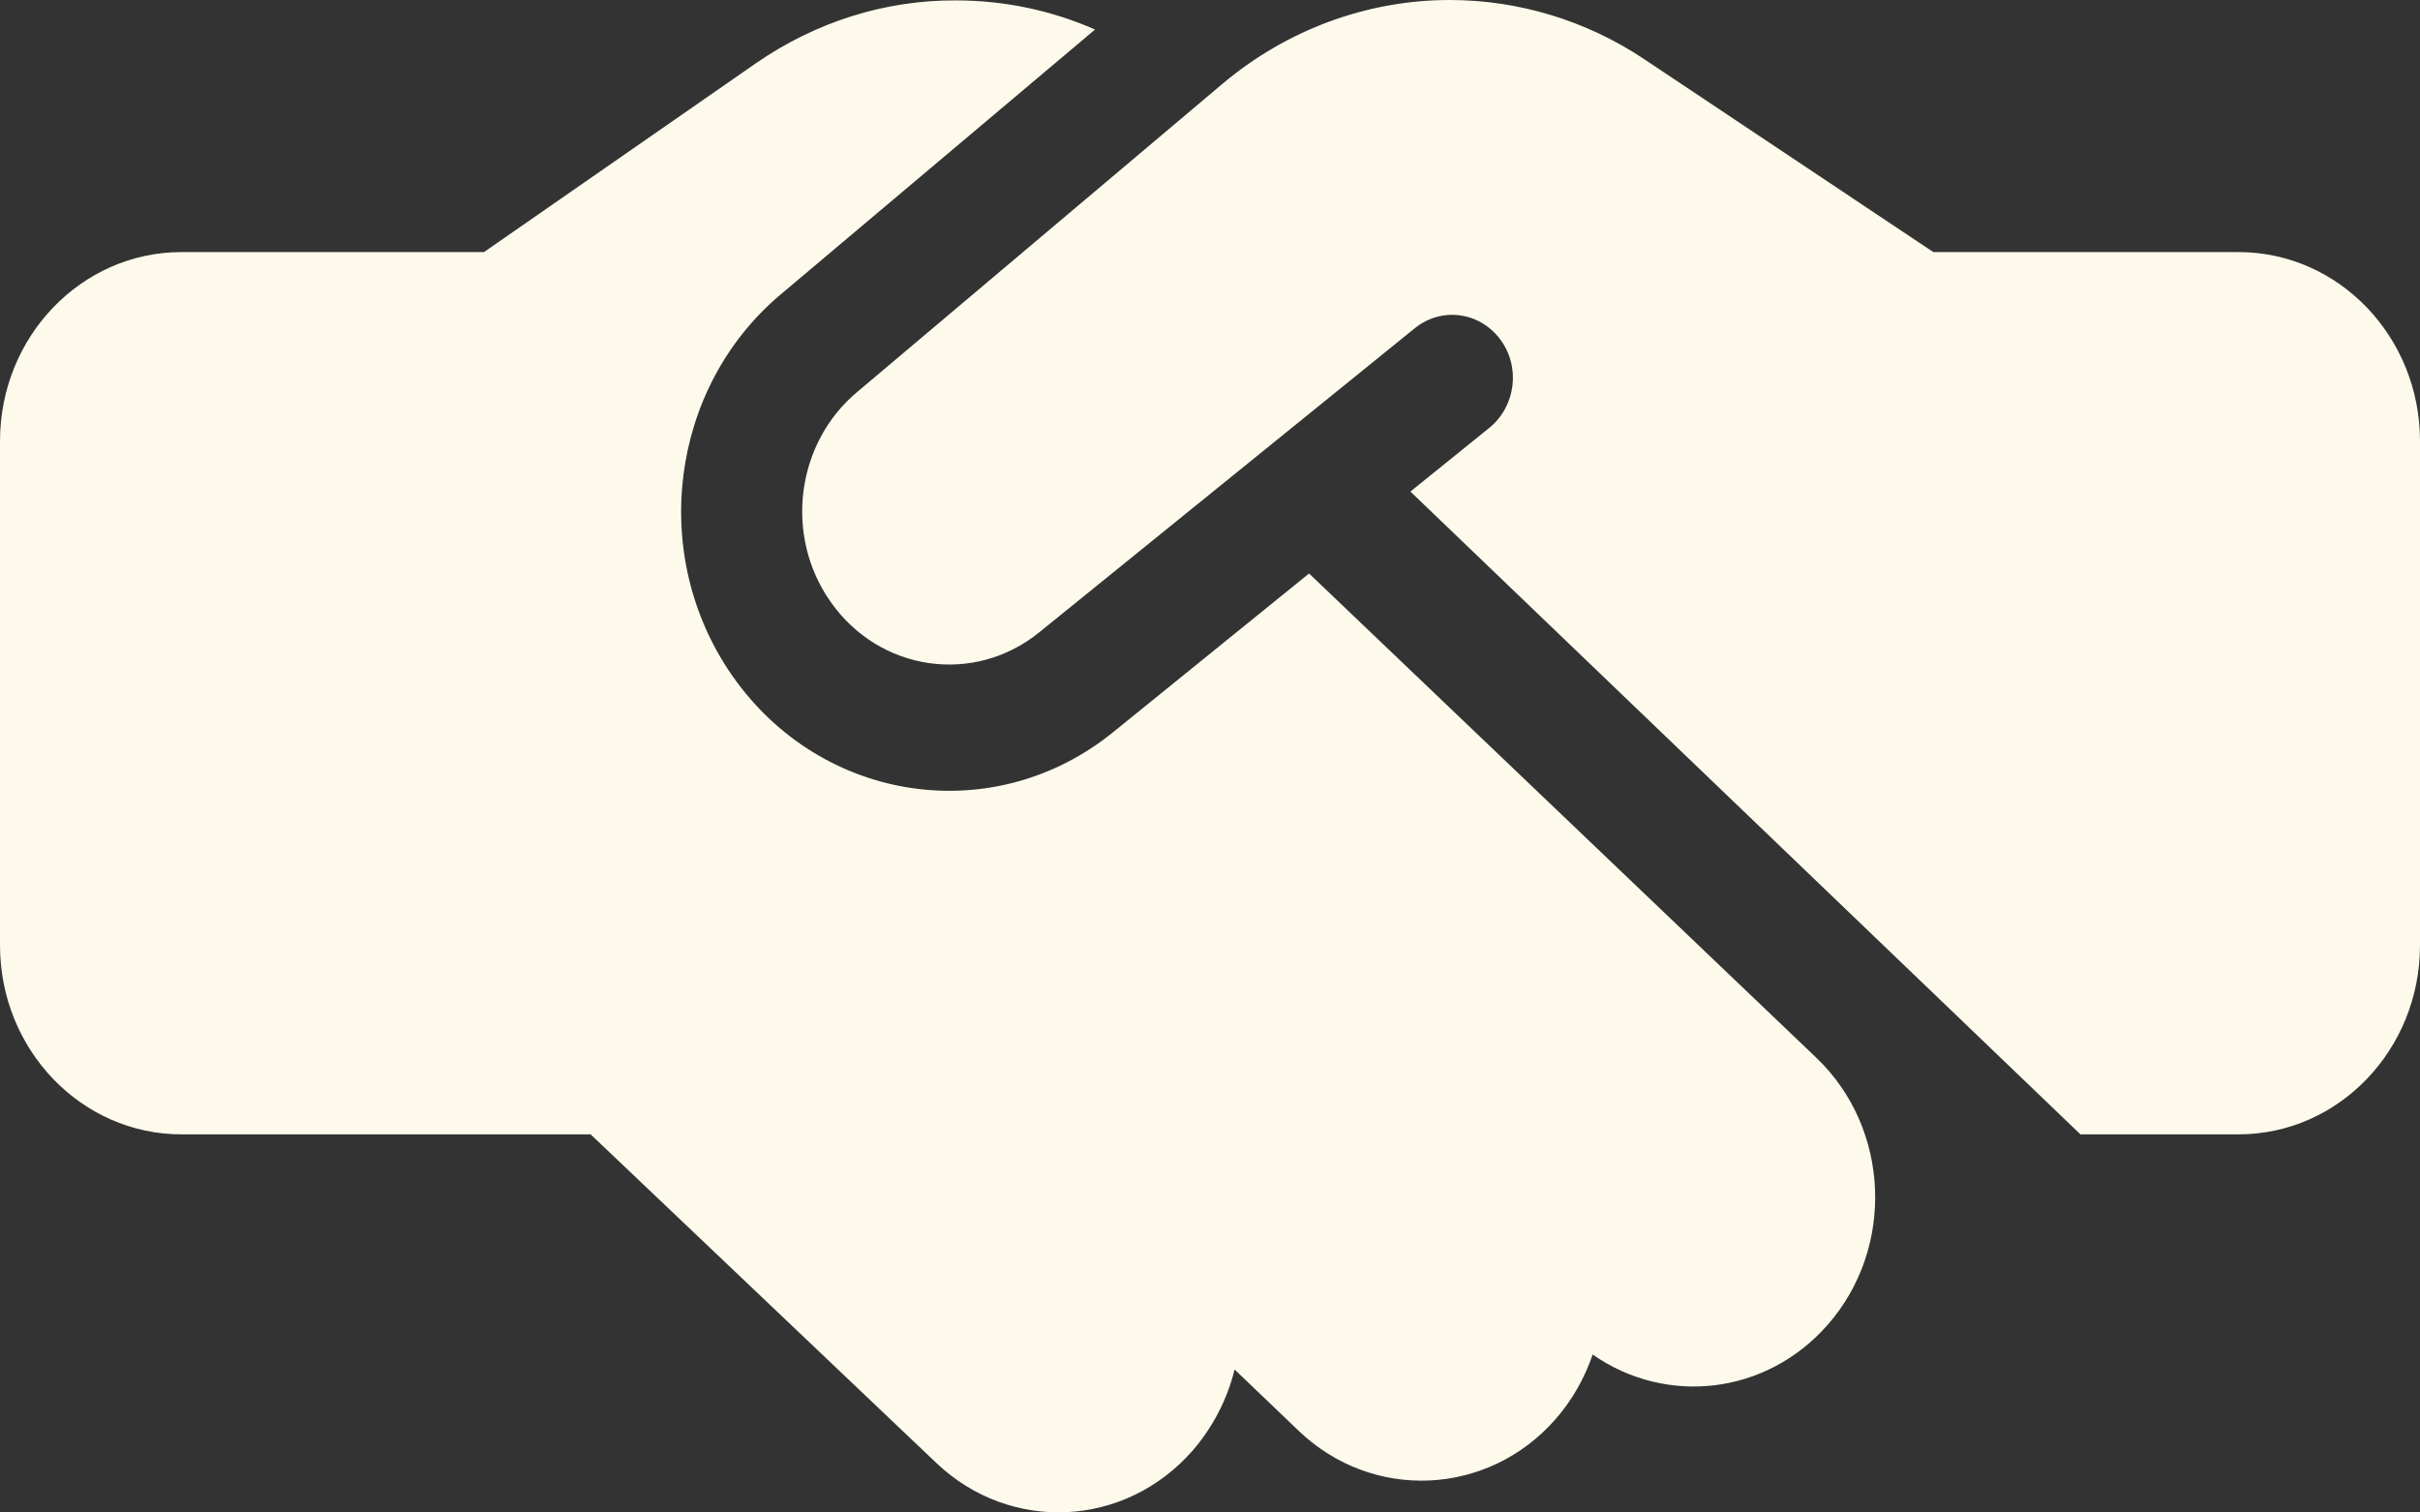 <svg width="48" height="30" viewBox="0 0 48 30" fill="none" xmlns="http://www.w3.org/2000/svg">
<rect x="0" y="0" width="48" height="30" fill="#333333" stroke="none"/>
<path d="M24.255 1.656L16.995 7.781C15.787 8.797 15.555 10.625 16.47 11.93C17.438 13.32 19.32 13.594 20.617 12.539L28.065 6.508C28.59 6.086 29.34 6.18 29.753 6.727C30.165 7.273 30.067 8.055 29.543 8.484L27.975 9.75L41.265 22.5H44.4C46.388 22.5 48 20.82 48 18.75V8.75C48 6.68 46.388 5 44.4 5H38.347L38.055 4.805L32.61 1.172C31.462 0.406 30.12 0 28.755 0C27.12 0 25.53 0.586 24.255 1.656ZM25.965 11.375L22.087 14.516C19.725 16.438 16.297 15.938 14.527 13.406C12.863 11.023 13.283 7.695 15.48 5.844L21.72 0.586C20.85 0.203 19.913 0.008 18.96 0.008C17.55 -1.19326e-07 16.177 0.438 15 1.25L9.6 5H3.6C1.613 5 0 6.68 0 8.75V18.75C0 20.82 1.613 22.5 3.6 22.5H11.715L18.57 29.016C20.04 30.414 22.312 30.305 23.655 28.773C24.067 28.297 24.345 27.742 24.488 27.164L25.762 28.383C27.225 29.781 29.505 29.68 30.848 28.156C31.185 27.773 31.433 27.328 31.59 26.867C33.045 27.883 35.025 27.672 36.248 26.281C37.59 24.758 37.492 22.383 36.03 20.984L25.965 11.375Z" fill="#FDFAEC"/>
</svg>
